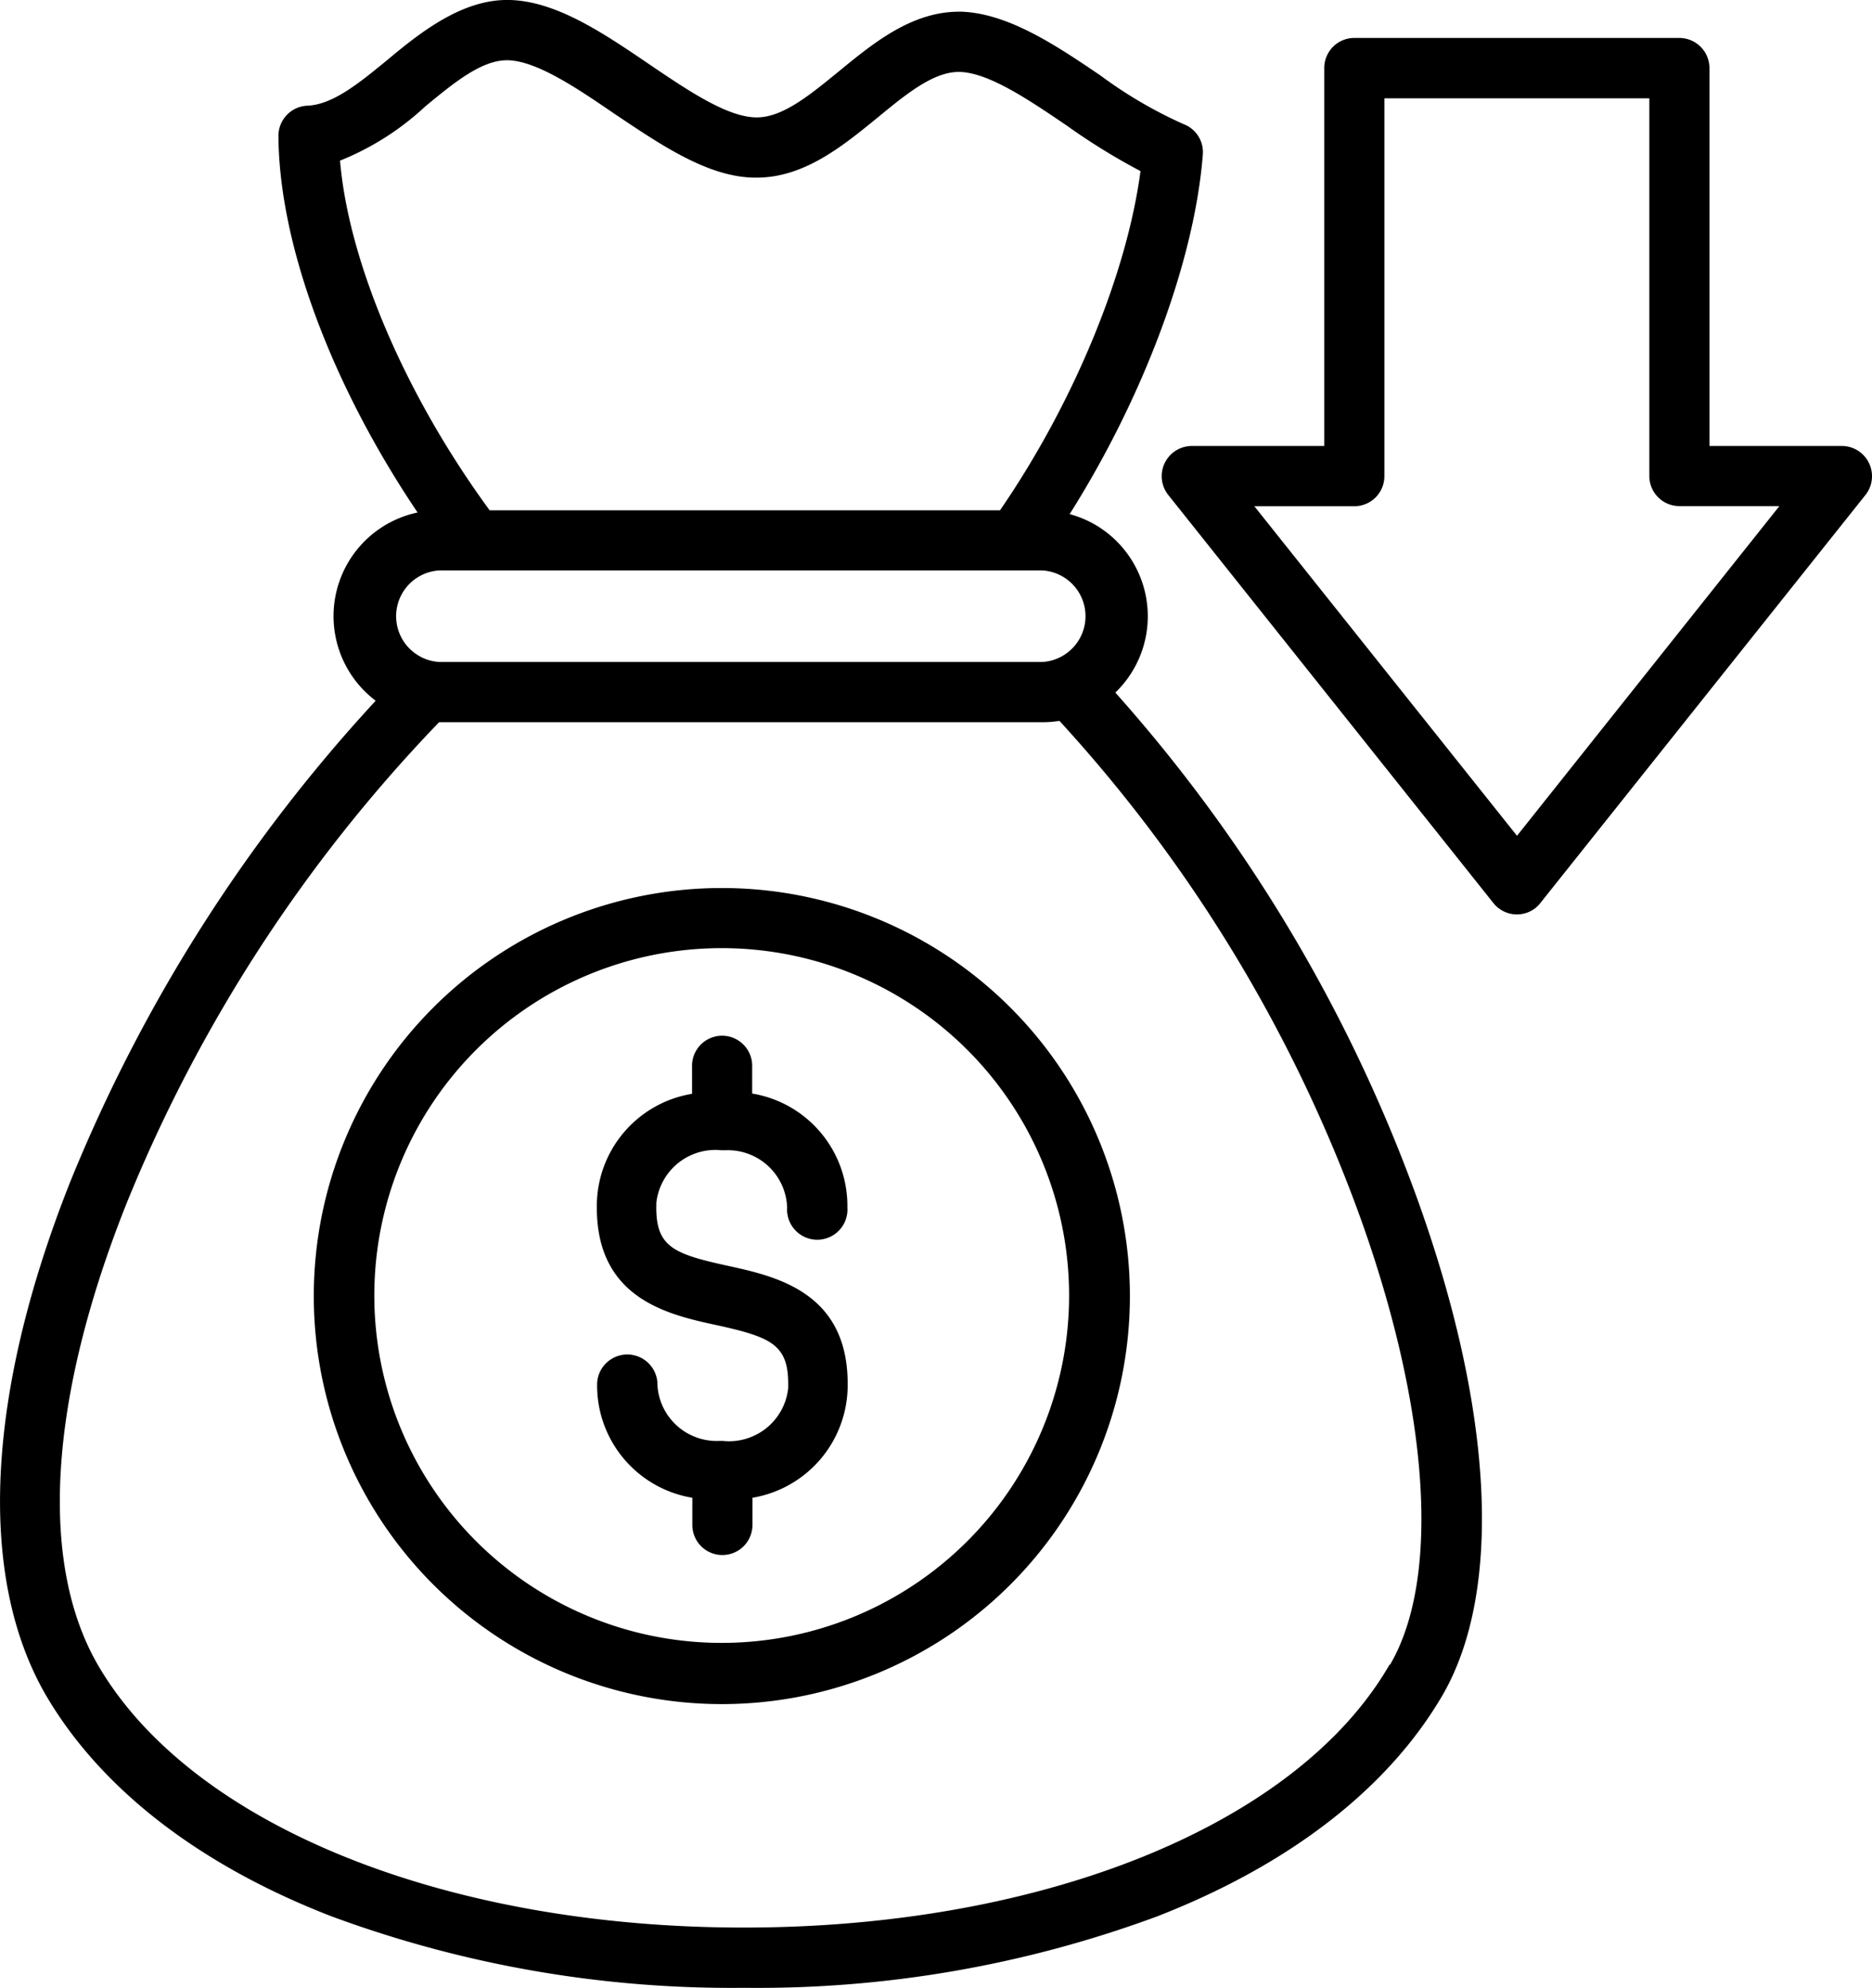 <svg xmlns="http://www.w3.org/2000/svg" viewBox="0 0 137.63 146.16"><g id="Layer_2" data-name="Layer 2"><g id="Layer_1-2" data-name="Layer 1"><path d="M82,50.92a7.79,7.79,0,0,0,.22-11,7.7,7.7,0,0,0-3.58-2.12c5.42-8.58,9.18-18.61,9.79-26.42A2.2,2.2,0,0,0,87,9.12a32.47,32.47,0,0,1-6.08-3.56C77.58,3.29,74.13,1,70.71.86h-.2c-3.5,0-6.33,2.33-8.84,4.39C59.52,7,57.49,8.69,55.54,8.63c-2.12-.05-5-2-7.83-3.92C44.37,2.44,40.92.1,37.5,0s-6.49,2.29-9,4.39c-2.06,1.69-4,3.29-5.88,3.38A2.22,2.22,0,0,0,20.47,10c.05,8,3.91,18.3,10.23,27.68a7.79,7.79,0,0,0-3.08,13.84A116.87,116.87,0,0,0,5.16,86.9c-6.19,15.6-6.83,29-1.8,37.71,4,6.85,11.22,12.49,21,16.28a84.82,84.82,0,0,0,30.37,5.26h0a84.65,84.65,0,0,0,30.34-5.25c9.76-3.8,17-9.42,21-16.29,4.43-7.69,3.73-21-1.93-36.63A114.26,114.26,0,0,0,82,50.92ZM31.27,7.82c2.11-1.74,4.12-3.39,6-3.39h.08c2.11.06,5,2,7.83,3.94C48.56,10.63,52,13,55.43,13.06h.2c3.5,0,6.33-2.33,8.85-4.38,2.11-1.74,4.12-3.39,6-3.39h.09c2.11.06,5,2,7.84,3.93a47.33,47.33,0,0,0,5.44,3.36c-1,7.56-4.92,17.07-10.33,24.94H36c-6.2-8.46-10.37-18.23-11-25.71A20.21,20.21,0,0,0,31.27,7.82Zm1,34.12H76.62a3.37,3.37,0,0,1,0,6.73H32.31a3.37,3.37,0,0,1,0-6.73Zm69.89,80.45c-6.78,11.75-25.41,19.33-47.48,19.33S14,134.13,7.19,122.4c-4.34-7.52-3.6-19.54,2.09-33.86a111.41,111.41,0,0,1,23-35.44H76.62a7.68,7.68,0,0,0,1.27-.1A108.7,108.7,0,0,1,100,89.49C105.08,103.64,105.93,116,102.2,122.39ZM48.25,88.78c0,2.9,1.29,3.42,5.28,4.29,3.5.77,8.79,1.92,8.79,8.66a8.39,8.39,0,0,1-7,8.39v2a2.21,2.21,0,0,1-4.42,0v-2a8.37,8.37,0,0,1-7-8.39,2.22,2.22,0,0,1,4.43-.12v.12a4.36,4.36,0,0,0,4.52,4.21l.3,0a4.37,4.37,0,0,0,4.8-3.89c0-.1,0-.2,0-.3,0-2.92-1.3-3.45-5.3-4.33-3.49-.76-8.77-1.91-8.77-8.62a8.36,8.36,0,0,1,7-8.38v-2a2.21,2.21,0,1,1,4.42-.12V80.4a8.37,8.37,0,0,1,7,8.38,2.22,2.22,0,1,1-4.43,0,4.36,4.36,0,0,0-4.52-4.21l-.3,0a4.37,4.37,0,0,0-4.8,3.9C48.26,88.59,48.25,88.69,48.25,88.78Zm4.82-23.49a30,30,0,1,0,30,30A30,30,0,0,0,53.07,65.29Zm0,55.5A25.54,25.54,0,1,1,78.6,95.25,25.54,25.54,0,0,1,53.07,120.79Zm84.34-86.74a2.21,2.21,0,0,0-2-1.26h-9.73V5a2.22,2.22,0,0,0-2.22-2.21H99.57A2.21,2.21,0,0,0,97.36,5V32.79H87.62a2.22,2.22,0,0,0-1.73,3.6l23.9,30a2.21,2.21,0,0,0,3.11.36,2.38,2.38,0,0,0,.35-.36l23.9-30a2.21,2.21,0,0,0,.26-2.34Zm-25.88,27.4L92.22,37.22h7.35A2.21,2.21,0,0,0,101.78,35V7.23h19.48V35a2.21,2.21,0,0,0,2.21,2.21h7.35Z"/></g></g></svg>